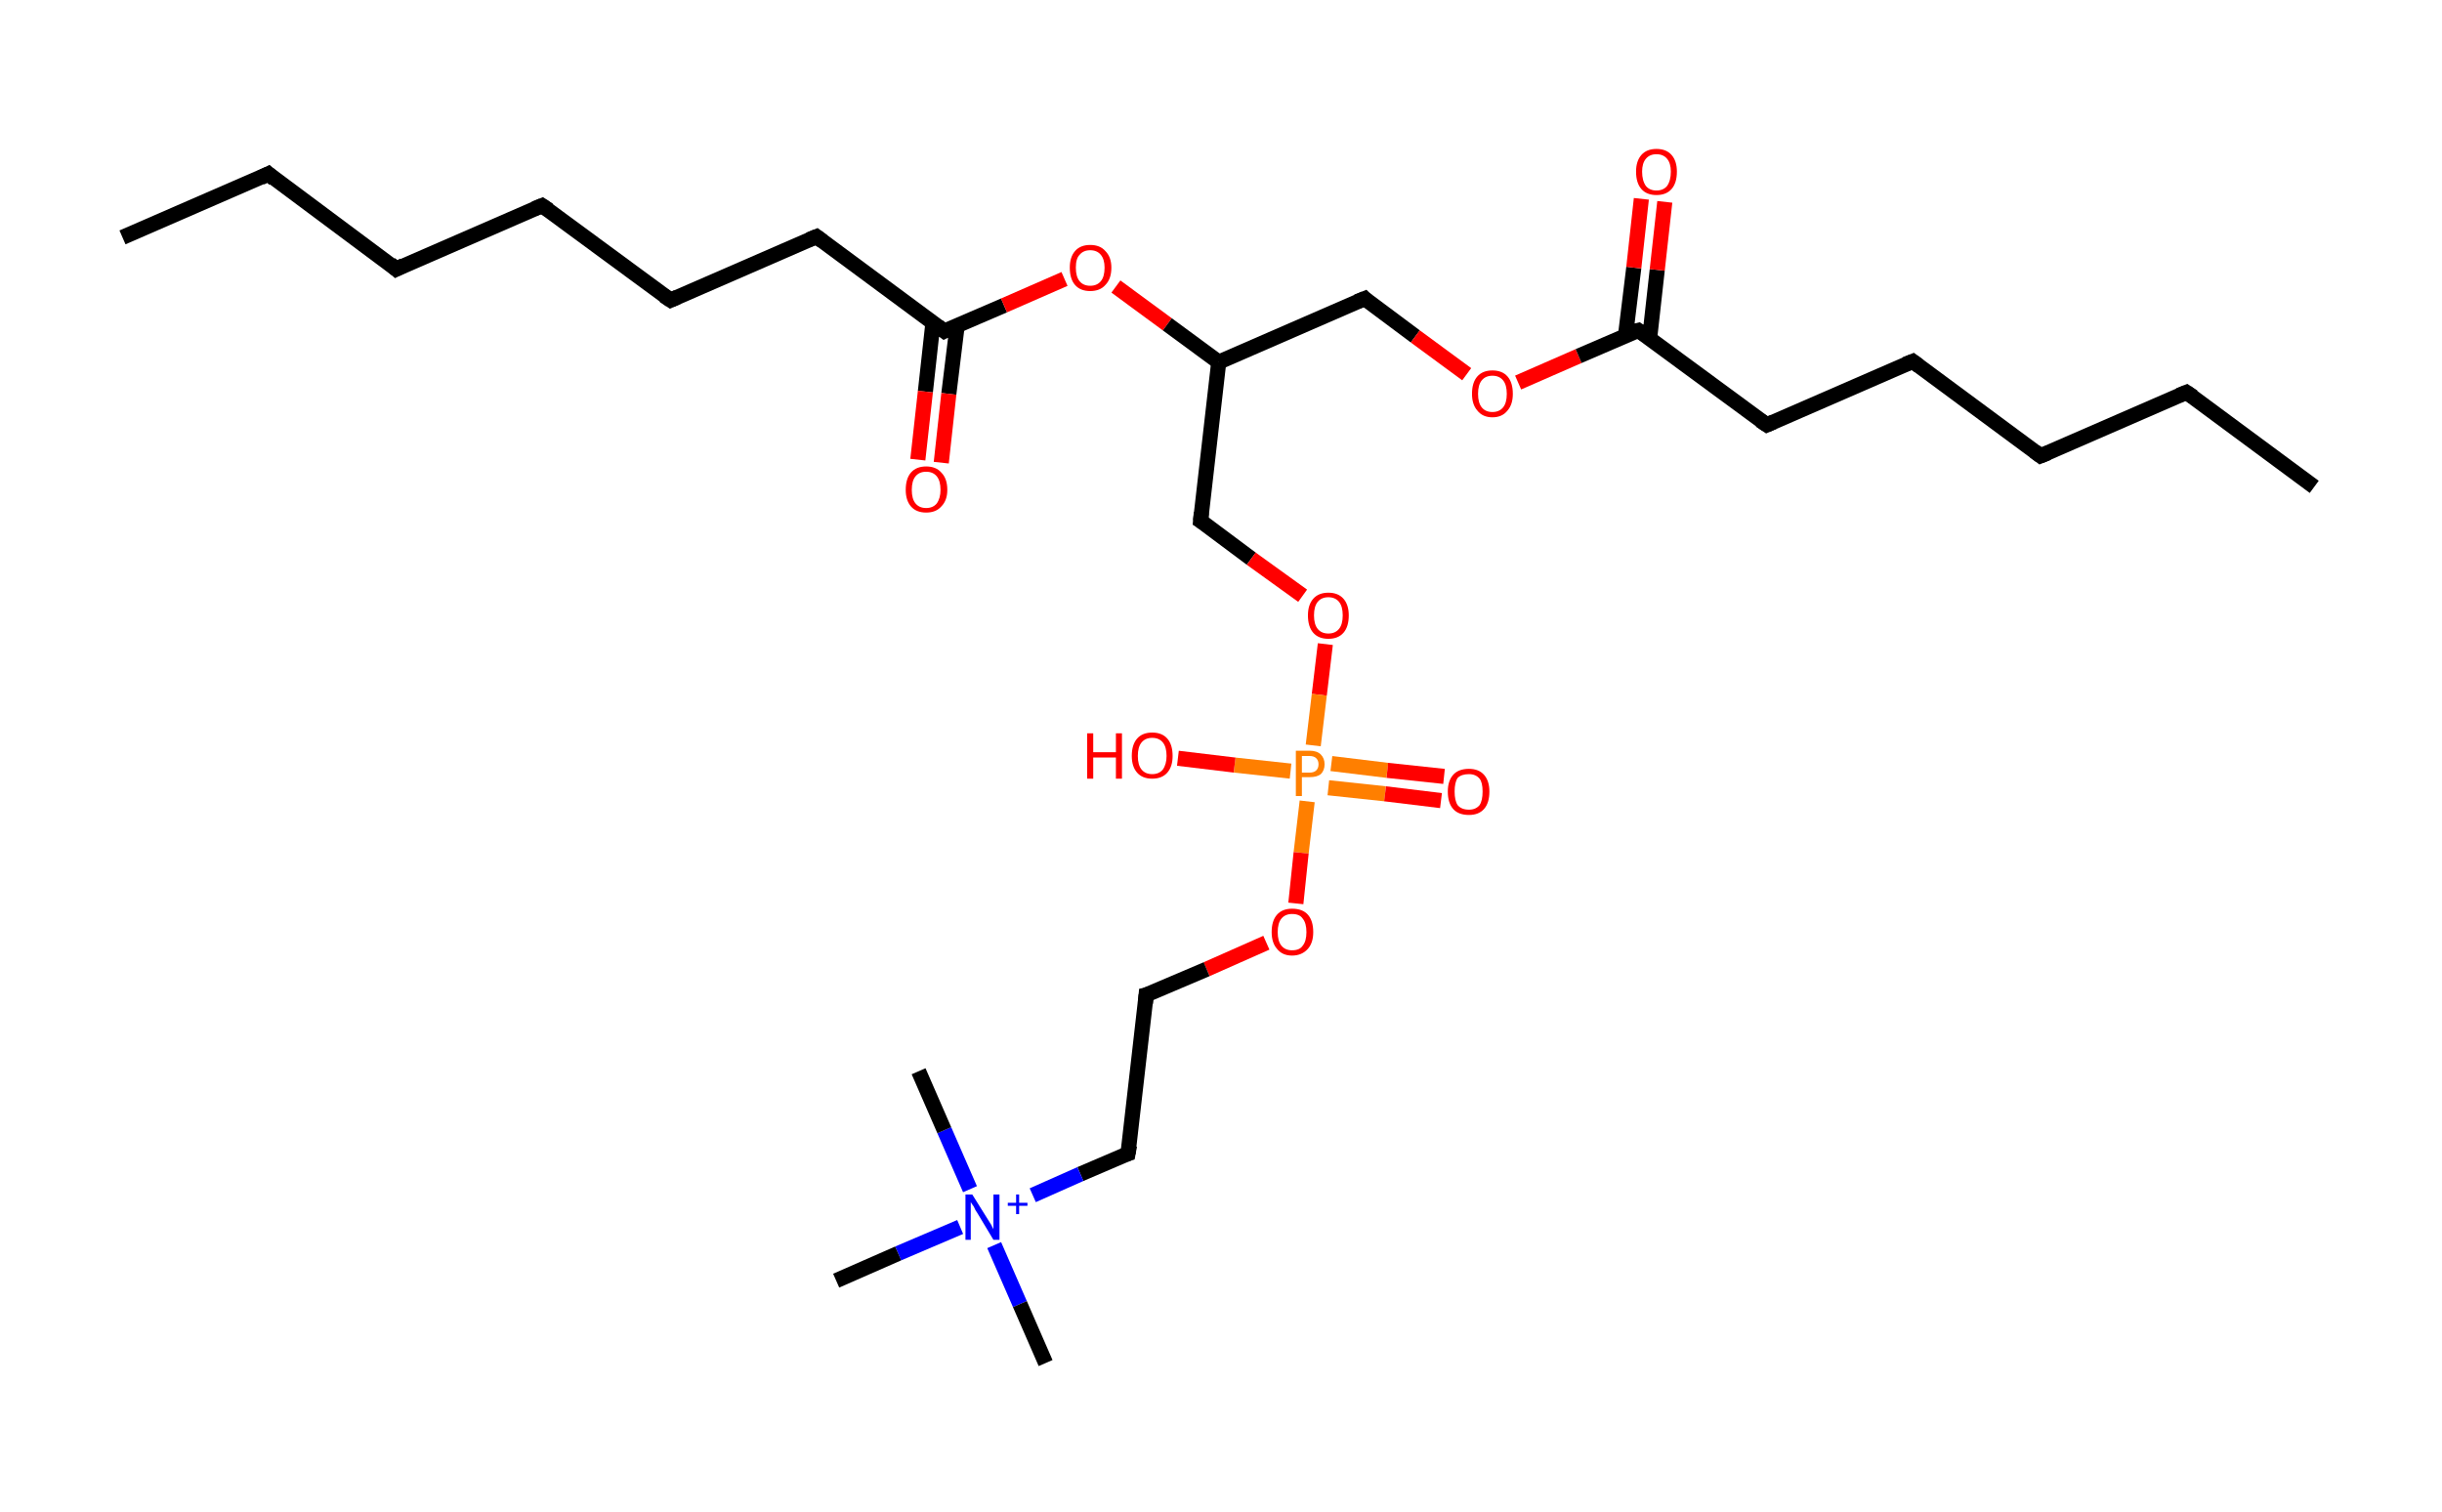 <?xml version='1.0' encoding='ASCII' standalone='yes'?>
<svg xmlns="http://www.w3.org/2000/svg" xmlns:rdkit="http://www.rdkit.org/xml" xmlns:xlink="http://www.w3.org/1999/xlink" version="1.1" baseProfile="full" xml:space="preserve" width="323px" height="200px" viewBox="0 0 323 200">
<!-- END OF HEADER -->
<rect style="opacity:1.0;fill:#FFFFFF;stroke:none" width="323.0" height="200.0" x="0.0" y="0.0"> </rect>
<path class="bond-0 atom-0 atom-1" d="M 16.2,31.4 L 35.5,23.0" style="fill:none;fill-rule:evenodd;stroke:#000000;stroke-width:2.0px;stroke-linecap:butt;stroke-linejoin:miter;stroke-opacity:1"/>
<path class="bond-1 atom-1 atom-2" d="M 35.5,23.0 L 52.4,35.6" style="fill:none;fill-rule:evenodd;stroke:#000000;stroke-width:2.0px;stroke-linecap:butt;stroke-linejoin:miter;stroke-opacity:1"/>
<path class="bond-2 atom-2 atom-3" d="M 52.4,35.6 L 71.7,27.2" style="fill:none;fill-rule:evenodd;stroke:#000000;stroke-width:2.0px;stroke-linecap:butt;stroke-linejoin:miter;stroke-opacity:1"/>
<path class="bond-3 atom-3 atom-4" d="M 71.7,27.2 L 88.7,39.7" style="fill:none;fill-rule:evenodd;stroke:#000000;stroke-width:2.0px;stroke-linecap:butt;stroke-linejoin:miter;stroke-opacity:1"/>
<path class="bond-4 atom-4 atom-5" d="M 88.7,39.7 L 108.0,31.3" style="fill:none;fill-rule:evenodd;stroke:#000000;stroke-width:2.0px;stroke-linecap:butt;stroke-linejoin:miter;stroke-opacity:1"/>
<path class="bond-5 atom-5 atom-6" d="M 108.0,31.3 L 124.9,43.8" style="fill:none;fill-rule:evenodd;stroke:#000000;stroke-width:2.0px;stroke-linecap:butt;stroke-linejoin:miter;stroke-opacity:1"/>
<path class="bond-6 atom-6 atom-7" d="M 123.4,42.7 L 122.4,51.8" style="fill:none;fill-rule:evenodd;stroke:#000000;stroke-width:2.0px;stroke-linecap:butt;stroke-linejoin:miter;stroke-opacity:1"/>
<path class="bond-6 atom-6 atom-7" d="M 122.4,51.8 L 121.4,60.8" style="fill:none;fill-rule:evenodd;stroke:#FF0000;stroke-width:2.0px;stroke-linecap:butt;stroke-linejoin:miter;stroke-opacity:1"/>
<path class="bond-6 atom-6 atom-7" d="M 126.6,43.1 L 125.5,52.1" style="fill:none;fill-rule:evenodd;stroke:#000000;stroke-width:2.0px;stroke-linecap:butt;stroke-linejoin:miter;stroke-opacity:1"/>
<path class="bond-6 atom-6 atom-7" d="M 125.5,52.1 L 124.5,61.2" style="fill:none;fill-rule:evenodd;stroke:#FF0000;stroke-width:2.0px;stroke-linecap:butt;stroke-linejoin:miter;stroke-opacity:1"/>
<path class="bond-7 atom-6 atom-8" d="M 124.9,43.8 L 132.8,40.4" style="fill:none;fill-rule:evenodd;stroke:#000000;stroke-width:2.0px;stroke-linecap:butt;stroke-linejoin:miter;stroke-opacity:1"/>
<path class="bond-7 atom-6 atom-8" d="M 132.8,40.4 L 140.8,36.9" style="fill:none;fill-rule:evenodd;stroke:#FF0000;stroke-width:2.0px;stroke-linecap:butt;stroke-linejoin:miter;stroke-opacity:1"/>
<path class="bond-8 atom-8 atom-9" d="M 147.6,37.9 L 154.4,42.9" style="fill:none;fill-rule:evenodd;stroke:#FF0000;stroke-width:2.0px;stroke-linecap:butt;stroke-linejoin:miter;stroke-opacity:1"/>
<path class="bond-8 atom-8 atom-9" d="M 154.4,42.9 L 161.2,47.9" style="fill:none;fill-rule:evenodd;stroke:#000000;stroke-width:2.0px;stroke-linecap:butt;stroke-linejoin:miter;stroke-opacity:1"/>
<path class="bond-9 atom-9 atom-10" d="M 161.2,47.9 L 180.5,39.5" style="fill:none;fill-rule:evenodd;stroke:#000000;stroke-width:2.0px;stroke-linecap:butt;stroke-linejoin:miter;stroke-opacity:1"/>
<path class="bond-10 atom-10 atom-11" d="M 180.5,39.5 L 187.2,44.5" style="fill:none;fill-rule:evenodd;stroke:#000000;stroke-width:2.0px;stroke-linecap:butt;stroke-linejoin:miter;stroke-opacity:1"/>
<path class="bond-10 atom-10 atom-11" d="M 187.2,44.5 L 194.0,49.5" style="fill:none;fill-rule:evenodd;stroke:#FF0000;stroke-width:2.0px;stroke-linecap:butt;stroke-linejoin:miter;stroke-opacity:1"/>
<path class="bond-11 atom-11 atom-12" d="M 200.8,50.6 L 208.8,47.1" style="fill:none;fill-rule:evenodd;stroke:#FF0000;stroke-width:2.0px;stroke-linecap:butt;stroke-linejoin:miter;stroke-opacity:1"/>
<path class="bond-11 atom-11 atom-12" d="M 208.8,47.1 L 216.7,43.7" style="fill:none;fill-rule:evenodd;stroke:#000000;stroke-width:2.0px;stroke-linecap:butt;stroke-linejoin:miter;stroke-opacity:1"/>
<path class="bond-12 atom-12 atom-13" d="M 218.2,44.7 L 219.2,35.7" style="fill:none;fill-rule:evenodd;stroke:#000000;stroke-width:2.0px;stroke-linecap:butt;stroke-linejoin:miter;stroke-opacity:1"/>
<path class="bond-12 atom-12 atom-13" d="M 219.2,35.7 L 220.2,26.7" style="fill:none;fill-rule:evenodd;stroke:#FF0000;stroke-width:2.0px;stroke-linecap:butt;stroke-linejoin:miter;stroke-opacity:1"/>
<path class="bond-12 atom-12 atom-13" d="M 215.0,44.4 L 216.1,35.4" style="fill:none;fill-rule:evenodd;stroke:#000000;stroke-width:2.0px;stroke-linecap:butt;stroke-linejoin:miter;stroke-opacity:1"/>
<path class="bond-12 atom-12 atom-13" d="M 216.1,35.4 L 217.1,26.3" style="fill:none;fill-rule:evenodd;stroke:#FF0000;stroke-width:2.0px;stroke-linecap:butt;stroke-linejoin:miter;stroke-opacity:1"/>
<path class="bond-13 atom-12 atom-14" d="M 216.7,43.7 L 233.7,56.2" style="fill:none;fill-rule:evenodd;stroke:#000000;stroke-width:2.0px;stroke-linecap:butt;stroke-linejoin:miter;stroke-opacity:1"/>
<path class="bond-14 atom-14 atom-15" d="M 233.7,56.2 L 253.0,47.8" style="fill:none;fill-rule:evenodd;stroke:#000000;stroke-width:2.0px;stroke-linecap:butt;stroke-linejoin:miter;stroke-opacity:1"/>
<path class="bond-15 atom-15 atom-16" d="M 253.0,47.8 L 269.9,60.3" style="fill:none;fill-rule:evenodd;stroke:#000000;stroke-width:2.0px;stroke-linecap:butt;stroke-linejoin:miter;stroke-opacity:1"/>
<path class="bond-16 atom-16 atom-17" d="M 269.9,60.3 L 289.2,51.9" style="fill:none;fill-rule:evenodd;stroke:#000000;stroke-width:2.0px;stroke-linecap:butt;stroke-linejoin:miter;stroke-opacity:1"/>
<path class="bond-17 atom-17 atom-18" d="M 289.2,51.9 L 306.1,64.4" style="fill:none;fill-rule:evenodd;stroke:#000000;stroke-width:2.0px;stroke-linecap:butt;stroke-linejoin:miter;stroke-opacity:1"/>
<path class="bond-18 atom-9 atom-19" d="M 161.2,47.9 L 158.8,68.9" style="fill:none;fill-rule:evenodd;stroke:#000000;stroke-width:2.0px;stroke-linecap:butt;stroke-linejoin:miter;stroke-opacity:1"/>
<path class="bond-19 atom-19 atom-20" d="M 158.8,68.9 L 165.5,73.9" style="fill:none;fill-rule:evenodd;stroke:#000000;stroke-width:2.0px;stroke-linecap:butt;stroke-linejoin:miter;stroke-opacity:1"/>
<path class="bond-19 atom-19 atom-20" d="M 165.5,73.9 L 172.3,78.8" style="fill:none;fill-rule:evenodd;stroke:#FF0000;stroke-width:2.0px;stroke-linecap:butt;stroke-linejoin:miter;stroke-opacity:1"/>
<path class="bond-20 atom-20 atom-21" d="M 175.3,85.2 L 174.5,91.9" style="fill:none;fill-rule:evenodd;stroke:#FF0000;stroke-width:2.0px;stroke-linecap:butt;stroke-linejoin:miter;stroke-opacity:1"/>
<path class="bond-20 atom-20 atom-21" d="M 174.5,91.9 L 173.7,98.6" style="fill:none;fill-rule:evenodd;stroke:#FF7F00;stroke-width:2.0px;stroke-linecap:butt;stroke-linejoin:miter;stroke-opacity:1"/>
<path class="bond-21 atom-21 atom-22" d="M 175.7,104.2 L 183.2,105.0" style="fill:none;fill-rule:evenodd;stroke:#FF7F00;stroke-width:2.0px;stroke-linecap:butt;stroke-linejoin:miter;stroke-opacity:1"/>
<path class="bond-21 atom-21 atom-22" d="M 183.2,105.0 L 190.6,105.9" style="fill:none;fill-rule:evenodd;stroke:#FF0000;stroke-width:2.0px;stroke-linecap:butt;stroke-linejoin:miter;stroke-opacity:1"/>
<path class="bond-21 atom-21 atom-22" d="M 176.1,101.0 L 183.5,101.9" style="fill:none;fill-rule:evenodd;stroke:#FF7F00;stroke-width:2.0px;stroke-linecap:butt;stroke-linejoin:miter;stroke-opacity:1"/>
<path class="bond-21 atom-21 atom-22" d="M 183.5,101.9 L 191.0,102.7" style="fill:none;fill-rule:evenodd;stroke:#FF0000;stroke-width:2.0px;stroke-linecap:butt;stroke-linejoin:miter;stroke-opacity:1"/>
<path class="bond-22 atom-21 atom-23" d="M 170.7,102.0 L 163.3,101.2" style="fill:none;fill-rule:evenodd;stroke:#FF7F00;stroke-width:2.0px;stroke-linecap:butt;stroke-linejoin:miter;stroke-opacity:1"/>
<path class="bond-22 atom-21 atom-23" d="M 163.3,101.2 L 155.8,100.3" style="fill:none;fill-rule:evenodd;stroke:#FF0000;stroke-width:2.0px;stroke-linecap:butt;stroke-linejoin:miter;stroke-opacity:1"/>
<path class="bond-23 atom-21 atom-24" d="M 172.9,106.0 L 172.1,112.8" style="fill:none;fill-rule:evenodd;stroke:#FF7F00;stroke-width:2.0px;stroke-linecap:butt;stroke-linejoin:miter;stroke-opacity:1"/>
<path class="bond-23 atom-21 atom-24" d="M 172.1,112.8 L 171.4,119.5" style="fill:none;fill-rule:evenodd;stroke:#FF0000;stroke-width:2.0px;stroke-linecap:butt;stroke-linejoin:miter;stroke-opacity:1"/>
<path class="bond-24 atom-24 atom-25" d="M 167.5,124.7 L 159.6,128.2" style="fill:none;fill-rule:evenodd;stroke:#FF0000;stroke-width:2.0px;stroke-linecap:butt;stroke-linejoin:miter;stroke-opacity:1"/>
<path class="bond-24 atom-24 atom-25" d="M 159.6,128.2 L 151.6,131.6" style="fill:none;fill-rule:evenodd;stroke:#000000;stroke-width:2.0px;stroke-linecap:butt;stroke-linejoin:miter;stroke-opacity:1"/>
<path class="bond-25 atom-25 atom-26" d="M 151.6,131.6 L 149.2,152.6" style="fill:none;fill-rule:evenodd;stroke:#000000;stroke-width:2.0px;stroke-linecap:butt;stroke-linejoin:miter;stroke-opacity:1"/>
<path class="bond-26 atom-26 atom-27" d="M 149.2,152.6 L 142.9,155.3" style="fill:none;fill-rule:evenodd;stroke:#000000;stroke-width:2.0px;stroke-linecap:butt;stroke-linejoin:miter;stroke-opacity:1"/>
<path class="bond-26 atom-26 atom-27" d="M 142.9,155.3 L 136.6,158.1" style="fill:none;fill-rule:evenodd;stroke:#0000FF;stroke-width:2.0px;stroke-linecap:butt;stroke-linejoin:miter;stroke-opacity:1"/>
<path class="bond-27 atom-27 atom-28" d="M 131.5,164.7 L 134.9,172.5" style="fill:none;fill-rule:evenodd;stroke:#0000FF;stroke-width:2.0px;stroke-linecap:butt;stroke-linejoin:miter;stroke-opacity:1"/>
<path class="bond-27 atom-27 atom-28" d="M 134.9,172.5 L 138.3,180.3" style="fill:none;fill-rule:evenodd;stroke:#000000;stroke-width:2.0px;stroke-linecap:butt;stroke-linejoin:miter;stroke-opacity:1"/>
<path class="bond-28 atom-27 atom-29" d="M 128.3,157.3 L 124.9,149.5" style="fill:none;fill-rule:evenodd;stroke:#0000FF;stroke-width:2.0px;stroke-linecap:butt;stroke-linejoin:miter;stroke-opacity:1"/>
<path class="bond-28 atom-27 atom-29" d="M 124.9,149.5 L 121.5,141.7" style="fill:none;fill-rule:evenodd;stroke:#000000;stroke-width:2.0px;stroke-linecap:butt;stroke-linejoin:miter;stroke-opacity:1"/>
<path class="bond-29 atom-27 atom-30" d="M 127.0,162.3 L 118.8,165.8" style="fill:none;fill-rule:evenodd;stroke:#0000FF;stroke-width:2.0px;stroke-linecap:butt;stroke-linejoin:miter;stroke-opacity:1"/>
<path class="bond-29 atom-27 atom-30" d="M 118.8,165.8 L 110.6,169.4" style="fill:none;fill-rule:evenodd;stroke:#000000;stroke-width:2.0px;stroke-linecap:butt;stroke-linejoin:miter;stroke-opacity:1"/>
<path d="M 34.5,23.5 L 35.5,23.0 L 36.3,23.7" style="fill:none;stroke:#000000;stroke-width:2.0px;stroke-linecap:butt;stroke-linejoin:miter;stroke-opacity:1;"/>
<path d="M 51.6,34.9 L 52.4,35.6 L 53.4,35.1" style="fill:none;stroke:#000000;stroke-width:2.0px;stroke-linecap:butt;stroke-linejoin:miter;stroke-opacity:1;"/>
<path d="M 70.7,27.6 L 71.7,27.2 L 72.6,27.8" style="fill:none;stroke:#000000;stroke-width:2.0px;stroke-linecap:butt;stroke-linejoin:miter;stroke-opacity:1;"/>
<path d="M 87.8,39.1 L 88.7,39.7 L 89.6,39.3" style="fill:none;stroke:#000000;stroke-width:2.0px;stroke-linecap:butt;stroke-linejoin:miter;stroke-opacity:1;"/>
<path d="M 107.0,31.7 L 108.0,31.3 L 108.8,31.9" style="fill:none;stroke:#000000;stroke-width:2.0px;stroke-linecap:butt;stroke-linejoin:miter;stroke-opacity:1;"/>
<path d="M 124.1,43.2 L 124.9,43.8 L 125.3,43.6" style="fill:none;stroke:#000000;stroke-width:2.0px;stroke-linecap:butt;stroke-linejoin:miter;stroke-opacity:1;"/>
<path d="M 179.5,39.9 L 180.5,39.5 L 180.8,39.8" style="fill:none;stroke:#000000;stroke-width:2.0px;stroke-linecap:butt;stroke-linejoin:miter;stroke-opacity:1;"/>
<path d="M 216.3,43.8 L 216.7,43.7 L 217.6,44.3" style="fill:none;stroke:#000000;stroke-width:2.0px;stroke-linecap:butt;stroke-linejoin:miter;stroke-opacity:1;"/>
<path d="M 232.8,55.6 L 233.7,56.2 L 234.6,55.8" style="fill:none;stroke:#000000;stroke-width:2.0px;stroke-linecap:butt;stroke-linejoin:miter;stroke-opacity:1;"/>
<path d="M 252.0,48.2 L 253.0,47.8 L 253.8,48.4" style="fill:none;stroke:#000000;stroke-width:2.0px;stroke-linecap:butt;stroke-linejoin:miter;stroke-opacity:1;"/>
<path d="M 269.1,59.7 L 269.9,60.3 L 270.9,59.9" style="fill:none;stroke:#000000;stroke-width:2.0px;stroke-linecap:butt;stroke-linejoin:miter;stroke-opacity:1;"/>
<path d="M 288.2,52.3 L 289.2,51.9 L 290.1,52.5" style="fill:none;stroke:#000000;stroke-width:2.0px;stroke-linecap:butt;stroke-linejoin:miter;stroke-opacity:1;"/>
<path d="M 158.9,67.8 L 158.8,68.9 L 159.1,69.1" style="fill:none;stroke:#000000;stroke-width:2.0px;stroke-linecap:butt;stroke-linejoin:miter;stroke-opacity:1;"/>
<path d="M 152.0,131.5 L 151.6,131.6 L 151.5,132.7" style="fill:none;stroke:#000000;stroke-width:2.0px;stroke-linecap:butt;stroke-linejoin:miter;stroke-opacity:1;"/>
<path d="M 149.4,151.5 L 149.2,152.6 L 148.9,152.7" style="fill:none;stroke:#000000;stroke-width:2.0px;stroke-linecap:butt;stroke-linejoin:miter;stroke-opacity:1;"/>
<path class="atom-7" d="M 119.8 64.8 Q 119.8 63.3, 120.5 62.5 Q 121.2 61.7, 122.5 61.7 Q 123.8 61.7, 124.5 62.5 Q 125.3 63.3, 125.3 64.8 Q 125.3 66.2, 124.5 67.0 Q 123.8 67.8, 122.5 67.8 Q 121.2 67.8, 120.5 67.0 Q 119.8 66.2, 119.8 64.8 M 122.5 67.2 Q 123.4 67.2, 123.9 66.6 Q 124.4 65.9, 124.4 64.8 Q 124.4 63.6, 123.9 63.0 Q 123.4 62.4, 122.5 62.4 Q 121.6 62.4, 121.1 63.0 Q 120.6 63.6, 120.6 64.8 Q 120.6 66.0, 121.1 66.6 Q 121.6 67.2, 122.5 67.2 " fill="#FF0000"/>
<path class="atom-8" d="M 141.5 35.4 Q 141.5 34.0, 142.2 33.2 Q 142.9 32.4, 144.2 32.4 Q 145.5 32.4, 146.2 33.2 Q 147.0 34.0, 147.0 35.4 Q 147.0 36.9, 146.2 37.7 Q 145.5 38.5, 144.2 38.5 Q 142.9 38.5, 142.2 37.7 Q 141.5 36.9, 141.5 35.4 M 144.2 37.8 Q 145.1 37.8, 145.6 37.2 Q 146.1 36.6, 146.1 35.4 Q 146.1 34.3, 145.6 33.7 Q 145.1 33.1, 144.2 33.1 Q 143.3 33.1, 142.8 33.7 Q 142.3 34.2, 142.3 35.4 Q 142.3 36.6, 142.8 37.2 Q 143.3 37.8, 144.2 37.8 " fill="#FF0000"/>
<path class="atom-11" d="M 194.7 52.1 Q 194.7 50.6, 195.4 49.8 Q 196.1 49.0, 197.4 49.0 Q 198.7 49.0, 199.4 49.8 Q 200.1 50.6, 200.1 52.1 Q 200.1 53.5, 199.4 54.3 Q 198.7 55.2, 197.4 55.2 Q 196.1 55.2, 195.4 54.3 Q 194.7 53.5, 194.7 52.1 M 197.4 54.5 Q 198.3 54.5, 198.8 53.9 Q 199.3 53.3, 199.3 52.1 Q 199.3 50.9, 198.8 50.3 Q 198.3 49.7, 197.4 49.7 Q 196.5 49.7, 196.0 50.3 Q 195.5 50.9, 195.5 52.1 Q 195.5 53.3, 196.0 53.9 Q 196.5 54.5, 197.4 54.5 " fill="#FF0000"/>
<path class="atom-13" d="M 216.4 22.7 Q 216.4 21.3, 217.1 20.5 Q 217.8 19.7, 219.1 19.7 Q 220.4 19.7, 221.1 20.5 Q 221.8 21.3, 221.8 22.7 Q 221.8 24.2, 221.1 25.0 Q 220.4 25.8, 219.1 25.8 Q 217.8 25.8, 217.1 25.0 Q 216.4 24.2, 216.4 22.7 M 219.1 25.2 Q 220.0 25.2, 220.5 24.6 Q 221.0 23.9, 221.0 22.7 Q 221.0 21.6, 220.5 21.0 Q 220.0 20.4, 219.1 20.4 Q 218.2 20.4, 217.7 21.0 Q 217.2 21.6, 217.2 22.7 Q 217.2 23.9, 217.7 24.6 Q 218.2 25.2, 219.1 25.2 " fill="#FF0000"/>
<path class="atom-20" d="M 173.0 81.4 Q 173.0 80.0, 173.7 79.2 Q 174.4 78.4, 175.7 78.4 Q 177.0 78.4, 177.7 79.2 Q 178.4 80.0, 178.4 81.4 Q 178.4 82.9, 177.7 83.7 Q 177.0 84.5, 175.7 84.5 Q 174.4 84.5, 173.7 83.7 Q 173.0 82.9, 173.0 81.4 M 175.7 83.8 Q 176.6 83.8, 177.1 83.2 Q 177.6 82.6, 177.6 81.4 Q 177.6 80.2, 177.1 79.6 Q 176.6 79.0, 175.7 79.0 Q 174.8 79.0, 174.3 79.6 Q 173.8 80.2, 173.8 81.4 Q 173.8 82.6, 174.3 83.2 Q 174.8 83.8, 175.7 83.8 " fill="#FF0000"/>
<path class="atom-21" d="M 173.2 99.3 Q 174.2 99.3, 174.7 99.8 Q 175.2 100.3, 175.2 101.1 Q 175.2 101.9, 174.7 102.4 Q 174.2 102.8, 173.2 102.8 L 172.2 102.8 L 172.2 105.3 L 171.4 105.3 L 171.4 99.3 L 173.2 99.3 M 173.2 102.2 Q 173.8 102.2, 174.1 101.9 Q 174.4 101.6, 174.4 101.1 Q 174.4 100.6, 174.1 100.3 Q 173.8 100.0, 173.2 100.0 L 172.2 100.0 L 172.2 102.2 L 173.2 102.2 " fill="#FF7F00"/>
<path class="atom-22" d="M 191.5 104.7 Q 191.5 103.3, 192.2 102.5 Q 192.9 101.7, 194.3 101.7 Q 195.6 101.7, 196.3 102.5 Q 197.0 103.3, 197.0 104.7 Q 197.0 106.2, 196.3 107.0 Q 195.6 107.8, 194.3 107.8 Q 192.9 107.8, 192.2 107.0 Q 191.5 106.2, 191.5 104.7 M 194.3 107.1 Q 195.2 107.1, 195.7 106.5 Q 196.1 105.9, 196.1 104.7 Q 196.1 103.5, 195.7 103.0 Q 195.2 102.4, 194.3 102.4 Q 193.3 102.4, 192.8 102.9 Q 192.4 103.5, 192.4 104.7 Q 192.4 105.9, 192.8 106.5 Q 193.3 107.1, 194.3 107.1 " fill="#FF0000"/>
<path class="atom-23" d="M 143.8 97.0 L 144.6 97.0 L 144.6 99.5 L 147.6 99.5 L 147.6 97.0 L 148.4 97.0 L 148.4 103.0 L 147.6 103.0 L 147.6 100.2 L 144.6 100.2 L 144.6 103.0 L 143.8 103.0 L 143.8 97.0 " fill="#FF0000"/>
<path class="atom-23" d="M 149.7 100.0 Q 149.7 98.5, 150.4 97.7 Q 151.1 96.9, 152.4 96.9 Q 153.7 96.9, 154.4 97.7 Q 155.1 98.5, 155.1 100.0 Q 155.1 101.4, 154.4 102.2 Q 153.7 103.0, 152.4 103.0 Q 151.1 103.0, 150.4 102.2 Q 149.7 101.4, 149.7 100.0 M 152.4 102.4 Q 153.3 102.4, 153.8 101.8 Q 154.3 101.1, 154.3 100.0 Q 154.3 98.8, 153.8 98.2 Q 153.3 97.6, 152.4 97.6 Q 151.5 97.6, 151.0 98.2 Q 150.5 98.8, 150.5 100.0 Q 150.5 101.2, 151.0 101.8 Q 151.5 102.4, 152.4 102.4 " fill="#FF0000"/>
<path class="atom-24" d="M 168.2 123.3 Q 168.2 121.8, 168.9 121.0 Q 169.6 120.2, 170.9 120.2 Q 172.3 120.2, 173.0 121.0 Q 173.7 121.8, 173.7 123.3 Q 173.7 124.7, 173.0 125.5 Q 172.2 126.4, 170.9 126.4 Q 169.6 126.4, 168.9 125.5 Q 168.2 124.7, 168.2 123.3 M 170.9 125.7 Q 171.9 125.7, 172.3 125.1 Q 172.8 124.5, 172.8 123.3 Q 172.8 122.1, 172.3 121.5 Q 171.9 120.9, 170.9 120.9 Q 170.0 120.9, 169.5 121.5 Q 169.0 122.1, 169.0 123.3 Q 169.0 124.5, 169.5 125.1 Q 170.0 125.7, 170.9 125.7 " fill="#FF0000"/>
<path class="atom-27" d="M 128.6 158.0 L 130.6 161.2 Q 130.8 161.5, 131.1 162.0 Q 131.4 162.6, 131.4 162.6 L 131.4 158.0 L 132.2 158.0 L 132.2 164.0 L 131.4 164.0 L 129.3 160.5 Q 129.0 160.1, 128.8 159.6 Q 128.5 159.2, 128.4 159.0 L 128.4 164.0 L 127.7 164.0 L 127.7 158.0 L 128.6 158.0 " fill="#0000FF"/>
<path class="atom-27" d="M 133.3 159.1 L 134.4 159.1 L 134.4 158.0 L 134.8 158.0 L 134.8 159.1 L 135.9 159.1 L 135.9 159.5 L 134.8 159.5 L 134.8 160.6 L 134.4 160.6 L 134.4 159.5 L 133.3 159.5 L 133.3 159.1 " fill="#0000FF"/>
</svg>
